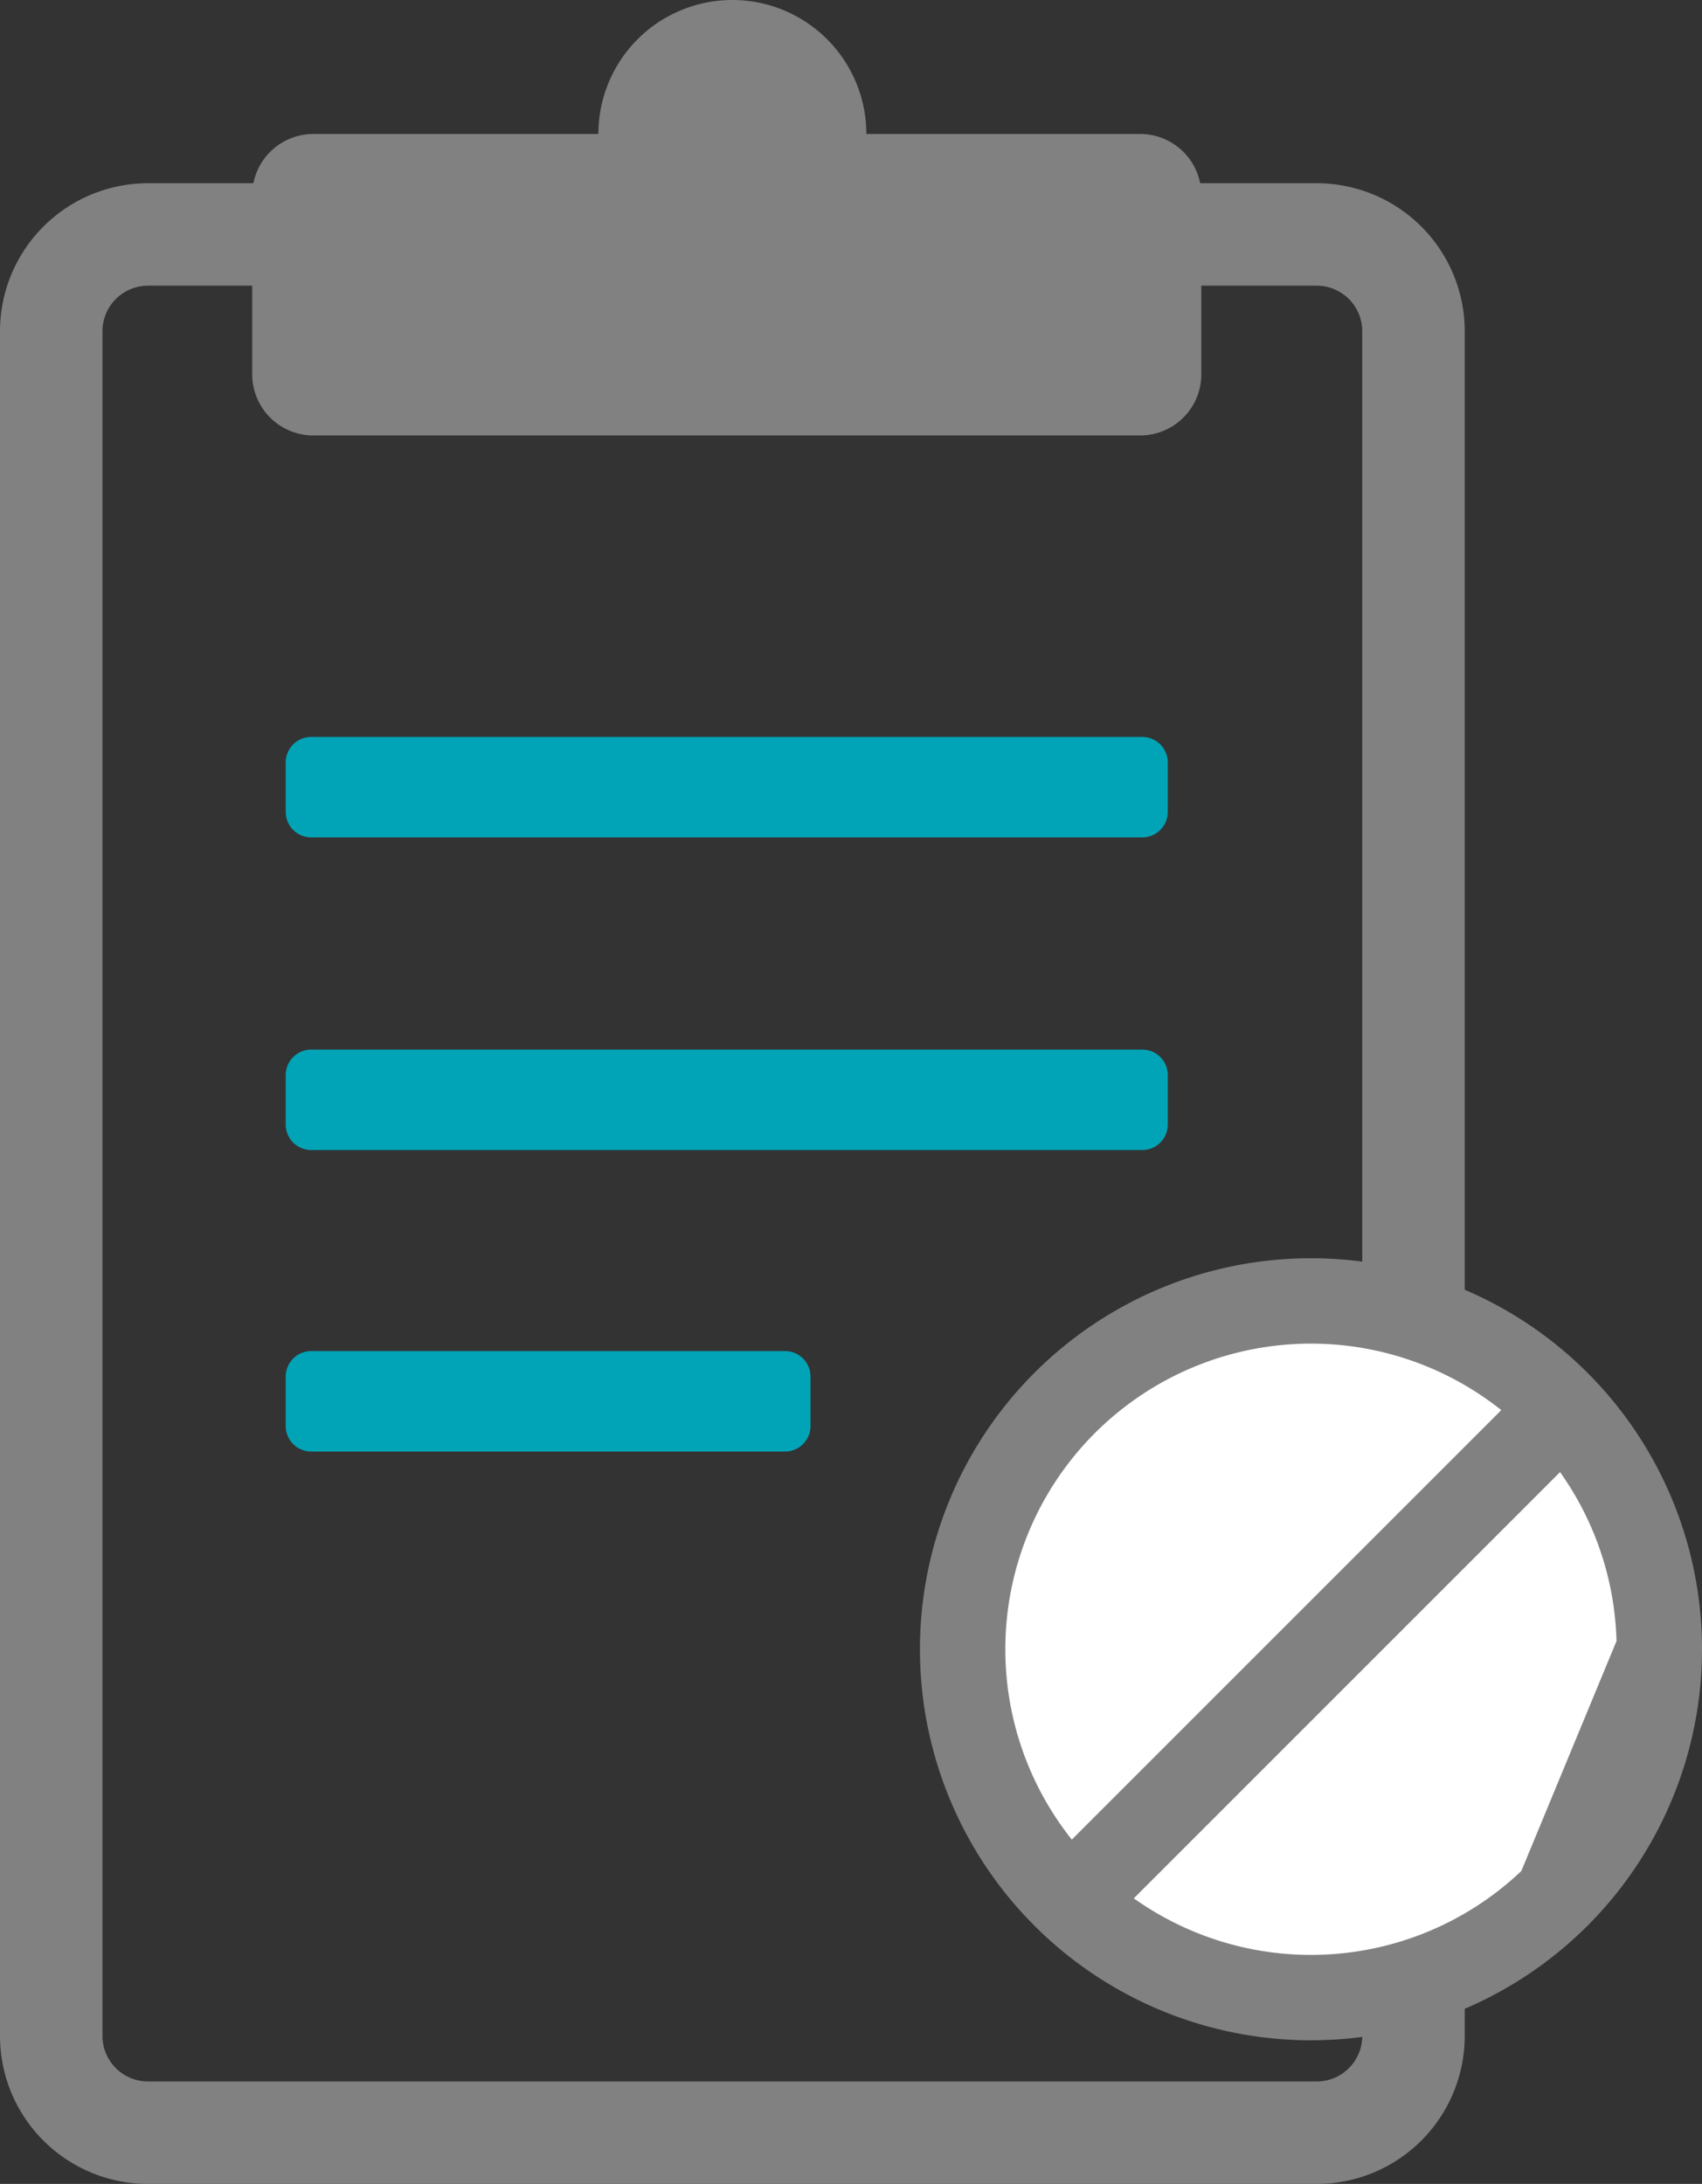 <svg xmlns="http://www.w3.org/2000/svg" width="99.676" height="127.9" viewBox="0 0 99.676 127.9">
  <rect x="0" y="0" width="99.676" height="127.9" fill="#333333" stroke="none"/>
  <g id="Group_1707" data-name="Group 1707" transform="translate(-5522.861 -2609.173)">
    <g id="Group_1706" data-name="Group 1706">
      <g id="Group_1704" data-name="Group 1704" transform="translate(5268.5 2443.573)">
        <path id="Union_5" data-name="Union 5" d="M1214.426,398.443a3.581,3.581,0,0,1-3.581-3.581V384.369a3.581,3.581,0,0,1,3.581-3.581h16.691a7.847,7.847,0,1,1,15.694,0h16.037a3.581,3.581,0,0,1,3.581,3.581v10.492a3.581,3.581,0,0,1-3.581,3.581Z" transform="translate(-941.713 -207.341)" fill="#818181"/>
        <path id="Subtraction_2" data-name="Subtraction 2" d="M1245.512,530.122h-68.44a5.67,5.67,0,0,1-5.67-5.67h0V424.623a5.67,5.67,0,0,1,5.67-5.67h68.44a5.67,5.67,0,0,1,5.67,5.67v99.829a5.67,5.67,0,0,1-5.67,5.67Z" transform="translate(-914.041 -239.622)" fill="none" stroke="#818181" stroke-width="6"/>
        <path id="Subtraction_2-2" data-name="Subtraction 2" d="M1186.627,484.346a1.494,1.494,0,0,0-1.492,1.492v2.9a1.494,1.494,0,0,0,1.492,1.492h27.75a1.494,1.494,0,0,0,1.492-1.492v-2.9a1.494,1.494,0,0,0-1.492-1.492Zm0-17.656a1.494,1.494,0,0,0-1.492,1.492v2.9a1.494,1.494,0,0,0,1.492,1.492H1235.3a1.493,1.493,0,0,0,1.492-1.492v-2.9a1.493,1.493,0,0,0-1.492-1.492Zm0-18.31a1.494,1.494,0,0,0-1.492,1.492v2.9a1.494,1.494,0,0,0,1.492,1.492H1235.3a1.494,1.494,0,0,0,1.492-1.492v-2.9a1.494,1.494,0,0,0-1.492-1.492Z" transform="translate(-914.041 -239.622)" fill="#00a4b6"/>
      </g>
      <path id="search-alt-2-svgrepo-com" d="M37.837,37.827,43.808,23.4A20.4,20.4,0,1,1,23.4,3,20.4,20.4,0,0,1,43.808,23.4Z" transform="translate(5576.229 2682.361)" fill="#fff" stroke="#818181" stroke-linecap="round" stroke-linejoin="round" stroke-width="5"/>
    </g>
    <line id="Line_2" data-name="Line 2" y2="38" transform="translate(5613.435 2692.638) rotate(45)" fill="none" stroke="#818181" stroke-width="5"/>
  </g>
</svg>
